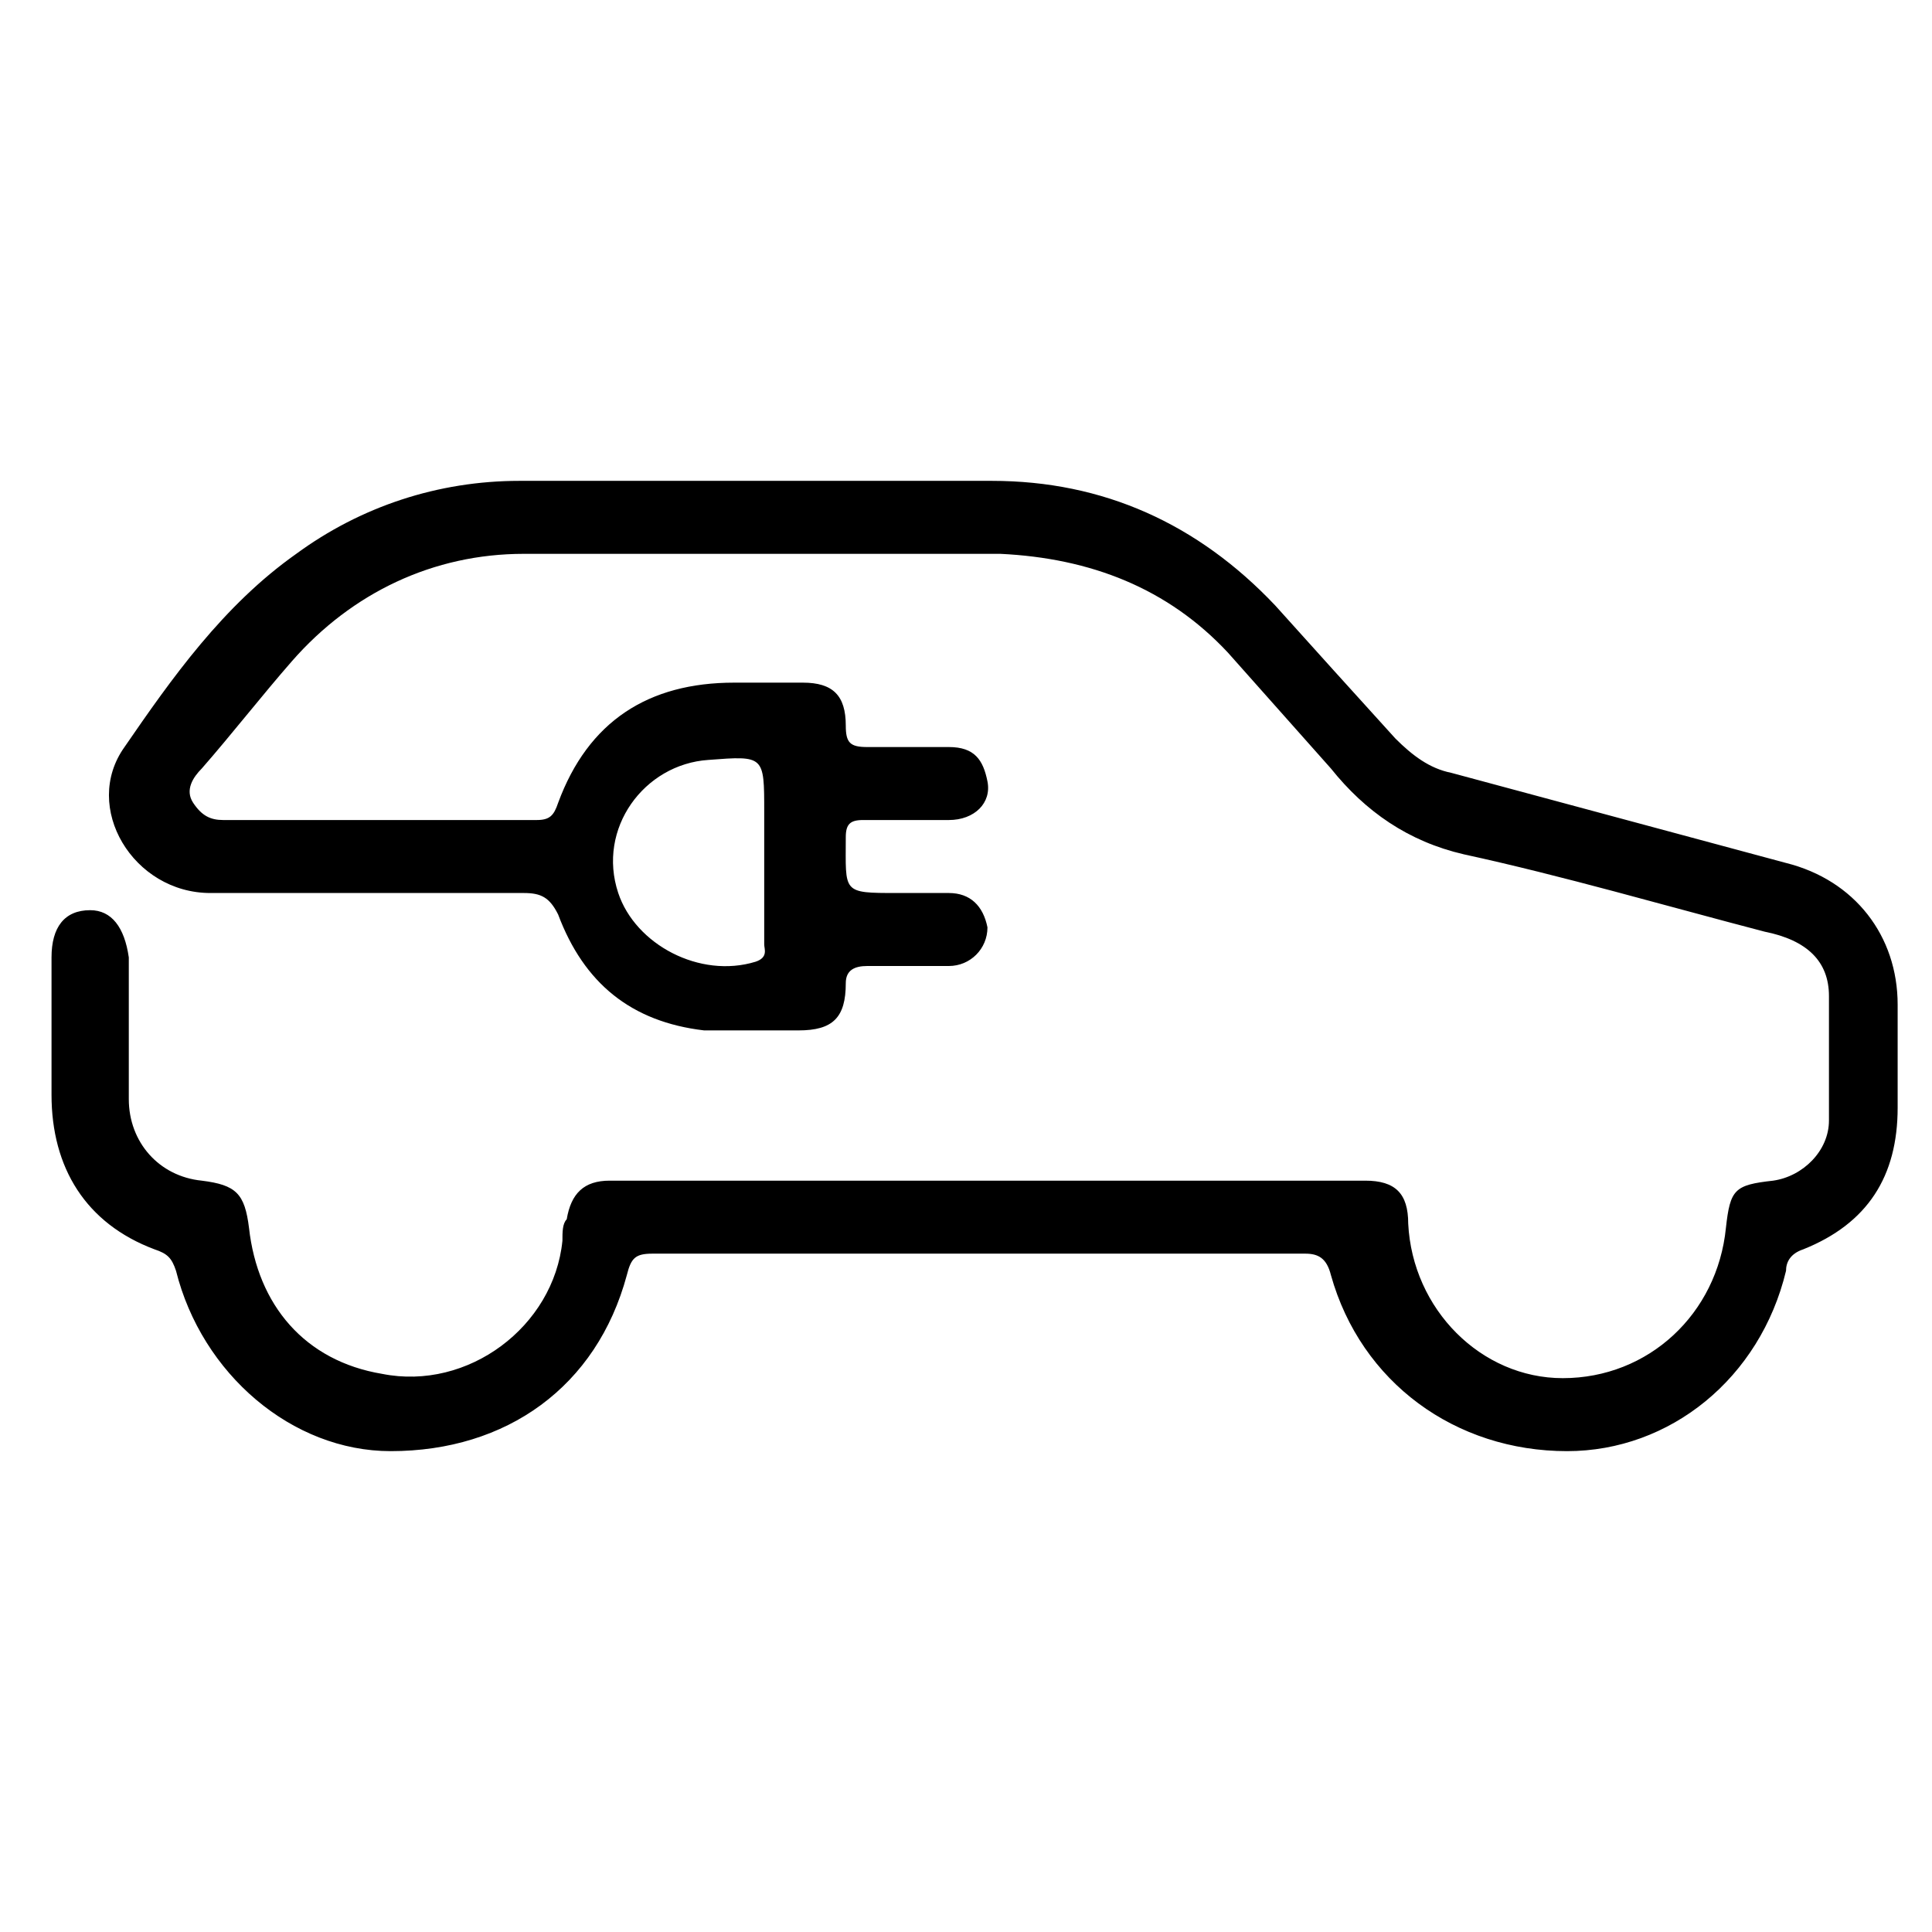 <?xml version="1.0" encoding="utf-8"?>
<!-- Generator: Adobe Illustrator 22.0.1, SVG Export Plug-In . SVG Version: 6.00 Build 0)  -->
<svg version="1.1" id="Layer_1" xmlns="http://www.w3.org/2000/svg" xmlns:xlink="http://www.w3.org/1999/xlink" x="0px" y="0px"
	 viewBox="0 0 45 45" style="enable-background:new 0 0 45 45;" xml:space="preserve">
<path d="M41.6,20.1c-2.6-0.7-5.2-1.4-7.8-2.1c-0.5-0.1-0.9-0.4-1.3-0.8c-1-1.1-1.9-2.1-2.8-3.1c-1.8-1.9-4-2.9-6.6-2.9
	c-1.9,0-3.7,0-5.6,0s-3.7,0-5.4,0c-1.9,0-3.7,0.6-5.2,1.7c-1.7,1.2-2.9,2.9-4,4.5c-1,1.4,0.2,3.4,2,3.4c2.4,0,4.9,0,7.3,0
	c0.4,0,0.6,0.1,0.8,0.5c0.6,1.6,1.7,2.5,3.4,2.7c0.7,0,1.5,0,2.2,0c0.8,0,1.1-0.3,1.1-1.1c0-0.3,0.2-0.4,0.5-0.4c0.6,0,1.3,0,1.9,0
	c0.5,0,0.9-0.4,0.9-0.9c-0.1-0.5-0.4-0.8-0.9-0.8c-0.4,0-0.8,0-1.2,0c-1.3,0-1.2,0-1.2-1.3c0-0.3,0.1-0.4,0.4-0.4c0.7,0,1.3,0,2,0
	c0.6,0,1-0.4,0.9-0.9s-0.3-0.8-0.9-0.8c-0.6,0-1.3,0-1.9,0c-0.4,0-0.5-0.1-0.5-0.5c0-0.7-0.3-1-1-1c-0.5,0-1.1,0-1.6,0
	c-2,0-3.4,0.9-4.1,2.8c-0.1,0.3-0.2,0.4-0.5,0.4c-2.4,0-4.9,0-7.3,0c-0.3,0-0.5-0.1-0.7-0.4s0-0.6,0.2-0.8c0.7-0.8,1.4-1.7,2.1-2.5
	c1.4-1.6,3.3-2.5,5.4-2.5c3.7,0,7.4,0,11.1,0c2.1,0.1,3.9,0.8,5.3,2.3c0.8,0.9,1.6,1.8,2.4,2.7c0.8,1,1.8,1.7,3.1,2
	c2.3,0.5,4.7,1.2,7,1.8c1,0.2,1.5,0.7,1.5,1.5c0,1,0,2,0,2.9c0,0.7-0.6,1.3-1.3,1.4c-0.9,0.1-1,0.2-1.1,1.1c-0.2,2-1.8,3.5-3.8,3.5
	c-1.9,0-3.5-1.6-3.6-3.6c0-0.7-0.3-1-1-1c-5.9,0-11.7,0-17.6,0c-0.6,0-0.9,0.3-1,0.9c-0.1,0.1-0.1,0.3-0.1,0.5
	c-0.2,2-2.2,3.5-4.2,3.1c-1.8-0.3-2.9-1.6-3.1-3.4c-0.1-0.8-0.3-1-1.1-1.1c-1-0.1-1.7-0.9-1.7-1.9c0-1.1,0-2.2,0-3.3
	c-0.1-0.7-0.4-1.1-0.9-1.1c-0.6,0-0.9,0.4-0.9,1.1c0,1.1,0,2.1,0,3.2c0,1.7,0.8,3,2.4,3.6c0.3,0.1,0.4,0.2,0.5,0.5
	c0.6,2.4,2.7,4.2,5,4.2c2.7,0,4.8-1.5,5.5-4.1c0.1-0.4,0.2-0.5,0.6-0.5c5,0,10.1,0,15.2,0c0.3,0,0.5,0.1,0.6,0.5
	c0.7,2.5,2.9,4.1,5.5,4.1c2.4,0,4.5-1.7,5.1-4.2c0-0.2,0.1-0.4,0.4-0.5c1.5-0.6,2.2-1.7,2.2-3.3c0-0.8,0-1.6,0-2.4
	C44.2,21.8,43.2,20.5,41.6,20.1z M16.5,17.7c1.3-0.1,1.3-0.1,1.3,1.2c0,0.4,0,0.7,0,1.1c0,0.6,0,1.2,0,2c0,0.1,0.1,0.3-0.2,0.4
	c-1.3,0.4-2.8-0.4-3.2-1.6C13.9,19.3,15,17.8,16.5,17.7z"/>
</svg>
